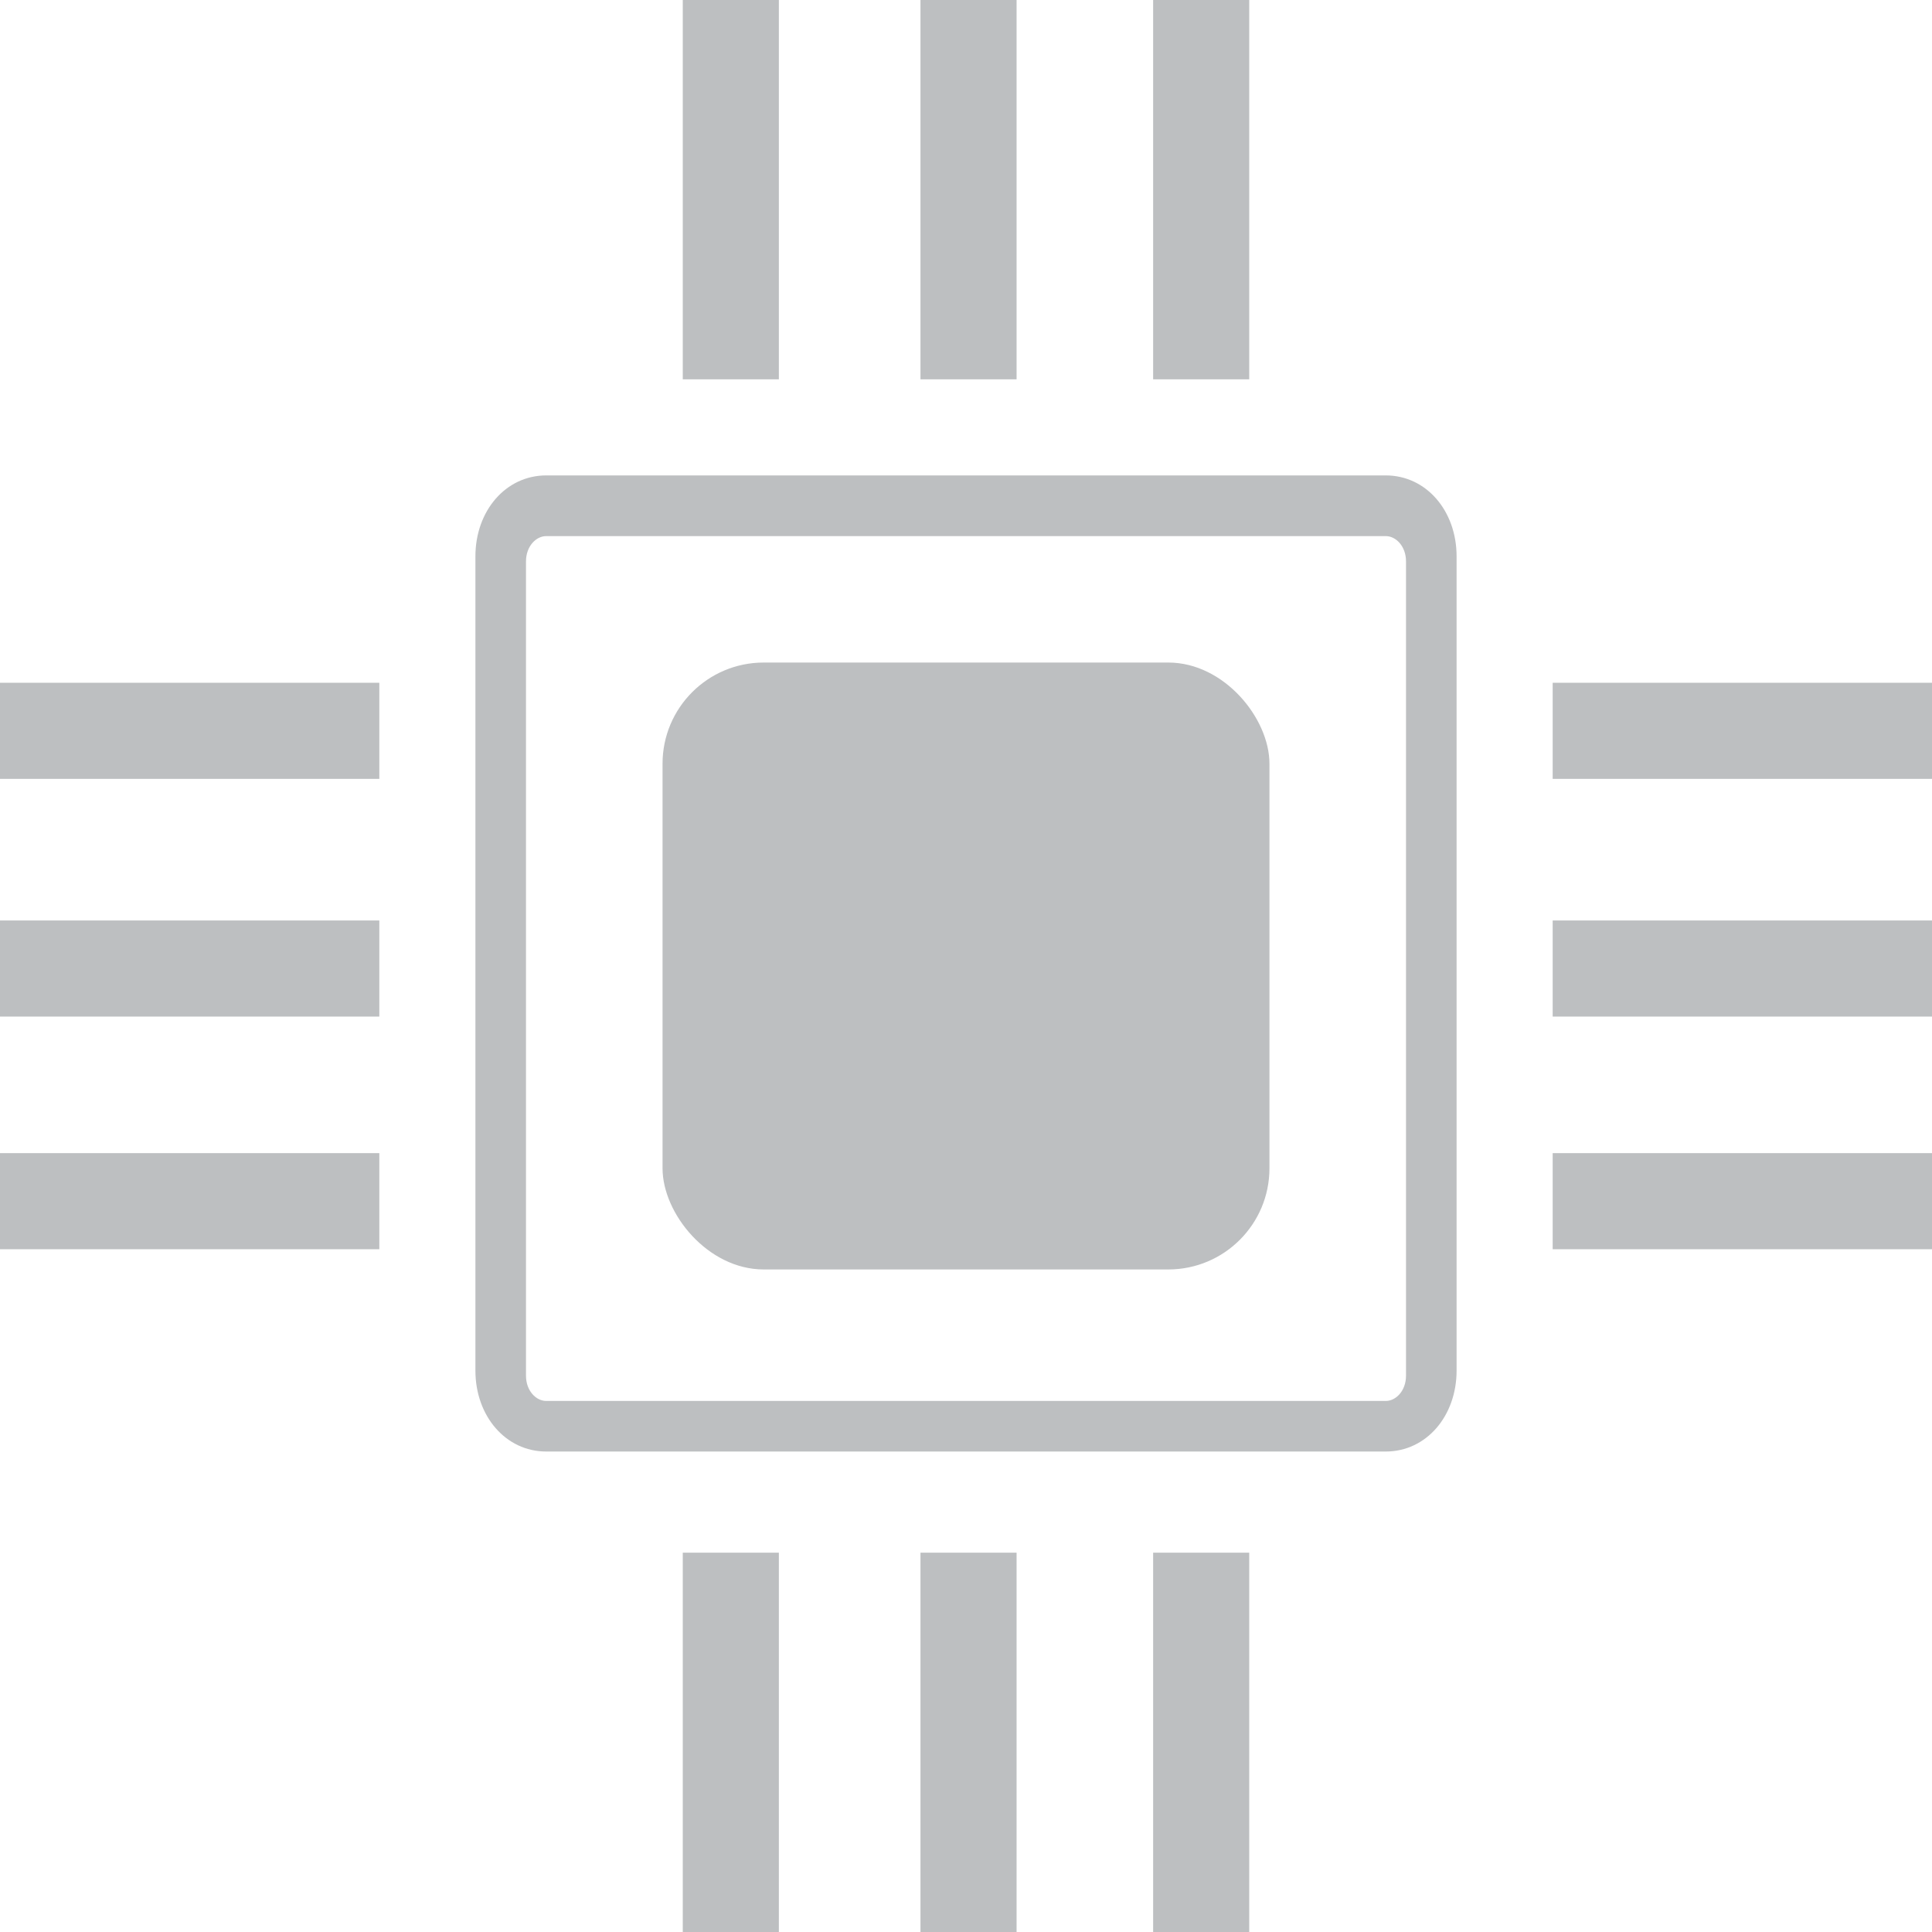<?xml version="1.0" encoding="UTF-8"?>
<!DOCTYPE svg PUBLIC "-//W3C//DTD SVG 1.1//EN" "http://www.w3.org/Graphics/SVG/1.1/DTD/svg11.dtd">
<!-- Creator: CorelDRAW X6 -->
<svg xmlns="http://www.w3.org/2000/svg" xml:space="preserve" width="25.956mm" height="25.956mm" version="1.1" style="shape-rendering:geometricPrecision; text-rendering:geometricPrecision; image-rendering:optimizeQuality; fill-rule:evenodd; clip-rule:evenodd"
viewBox="0 0 382 382"
 xmlns:xlink="http://www.w3.org/1999/xlink">
 <defs>
  <style type="text/css">
   <![CDATA[
    .fil0 {fill:#BDBFC1}
   ]]>
  </style>
 </defs>
 <g id="Camada_x0020_1">
  <g id="_885296496">
   <rect class="fil0" x="131" y="131" width="120" height="120" rx="20" ry="20"/>
   <path class="fil0" d="M274 94c8,0 14,7 14,16l0 161c0,9 -6,16 -14,16l-166 0c-8,0 -14,-7 -14,-16l0 -161c0,-9 6,-16 14,-16l166 0zm0 12l-166 0c-2,0 -4,2 -4,5l0 161c0,3 2,5 4,5l166 0c2,0 4,-2 4,-5l0 -161c0,-3 -2,-5 -4,-5l0 0z"/>
   <g>
    <polygon class="fil0" points="182,75 201,75 201,0 182,0 "/>
    <polygon class="fil0" points="228,75 247,75 247,0 228,0 "/>
    <polygon class="fil0" points="135,75 154,75 154,0 135,0 "/>
   </g>
   <g>
    <polygon class="fil0" points="182,382 201,382 201,307 182,307 "/>
    <polygon class="fil0" points="228,382 247,382 247,307 228,307 "/>
    <polygon class="fil0" points="135,382 154,382 154,307 135,307 "/>
   </g>
   <g>
    <polygon class="fil0" points="382,201 382,182 307,182 307,201 "/>
    <polygon class="fil0" points="382,154 382,135 307,135 307,154 "/>
    <polygon class="fil0" points="382,247 382,228 307,228 307,247 "/>
   </g>
   <g>
    <polygon class="fil0" points="75,201 75,182 0,182 0,201 "/>
    <polygon class="fil0" points="75,154 75,135 0,135 0,154 "/>
    <polygon class="fil0" points="75,247 75,228 0,228 0,247 "/>
   </g>
  </g>
 </g>
</svg>

